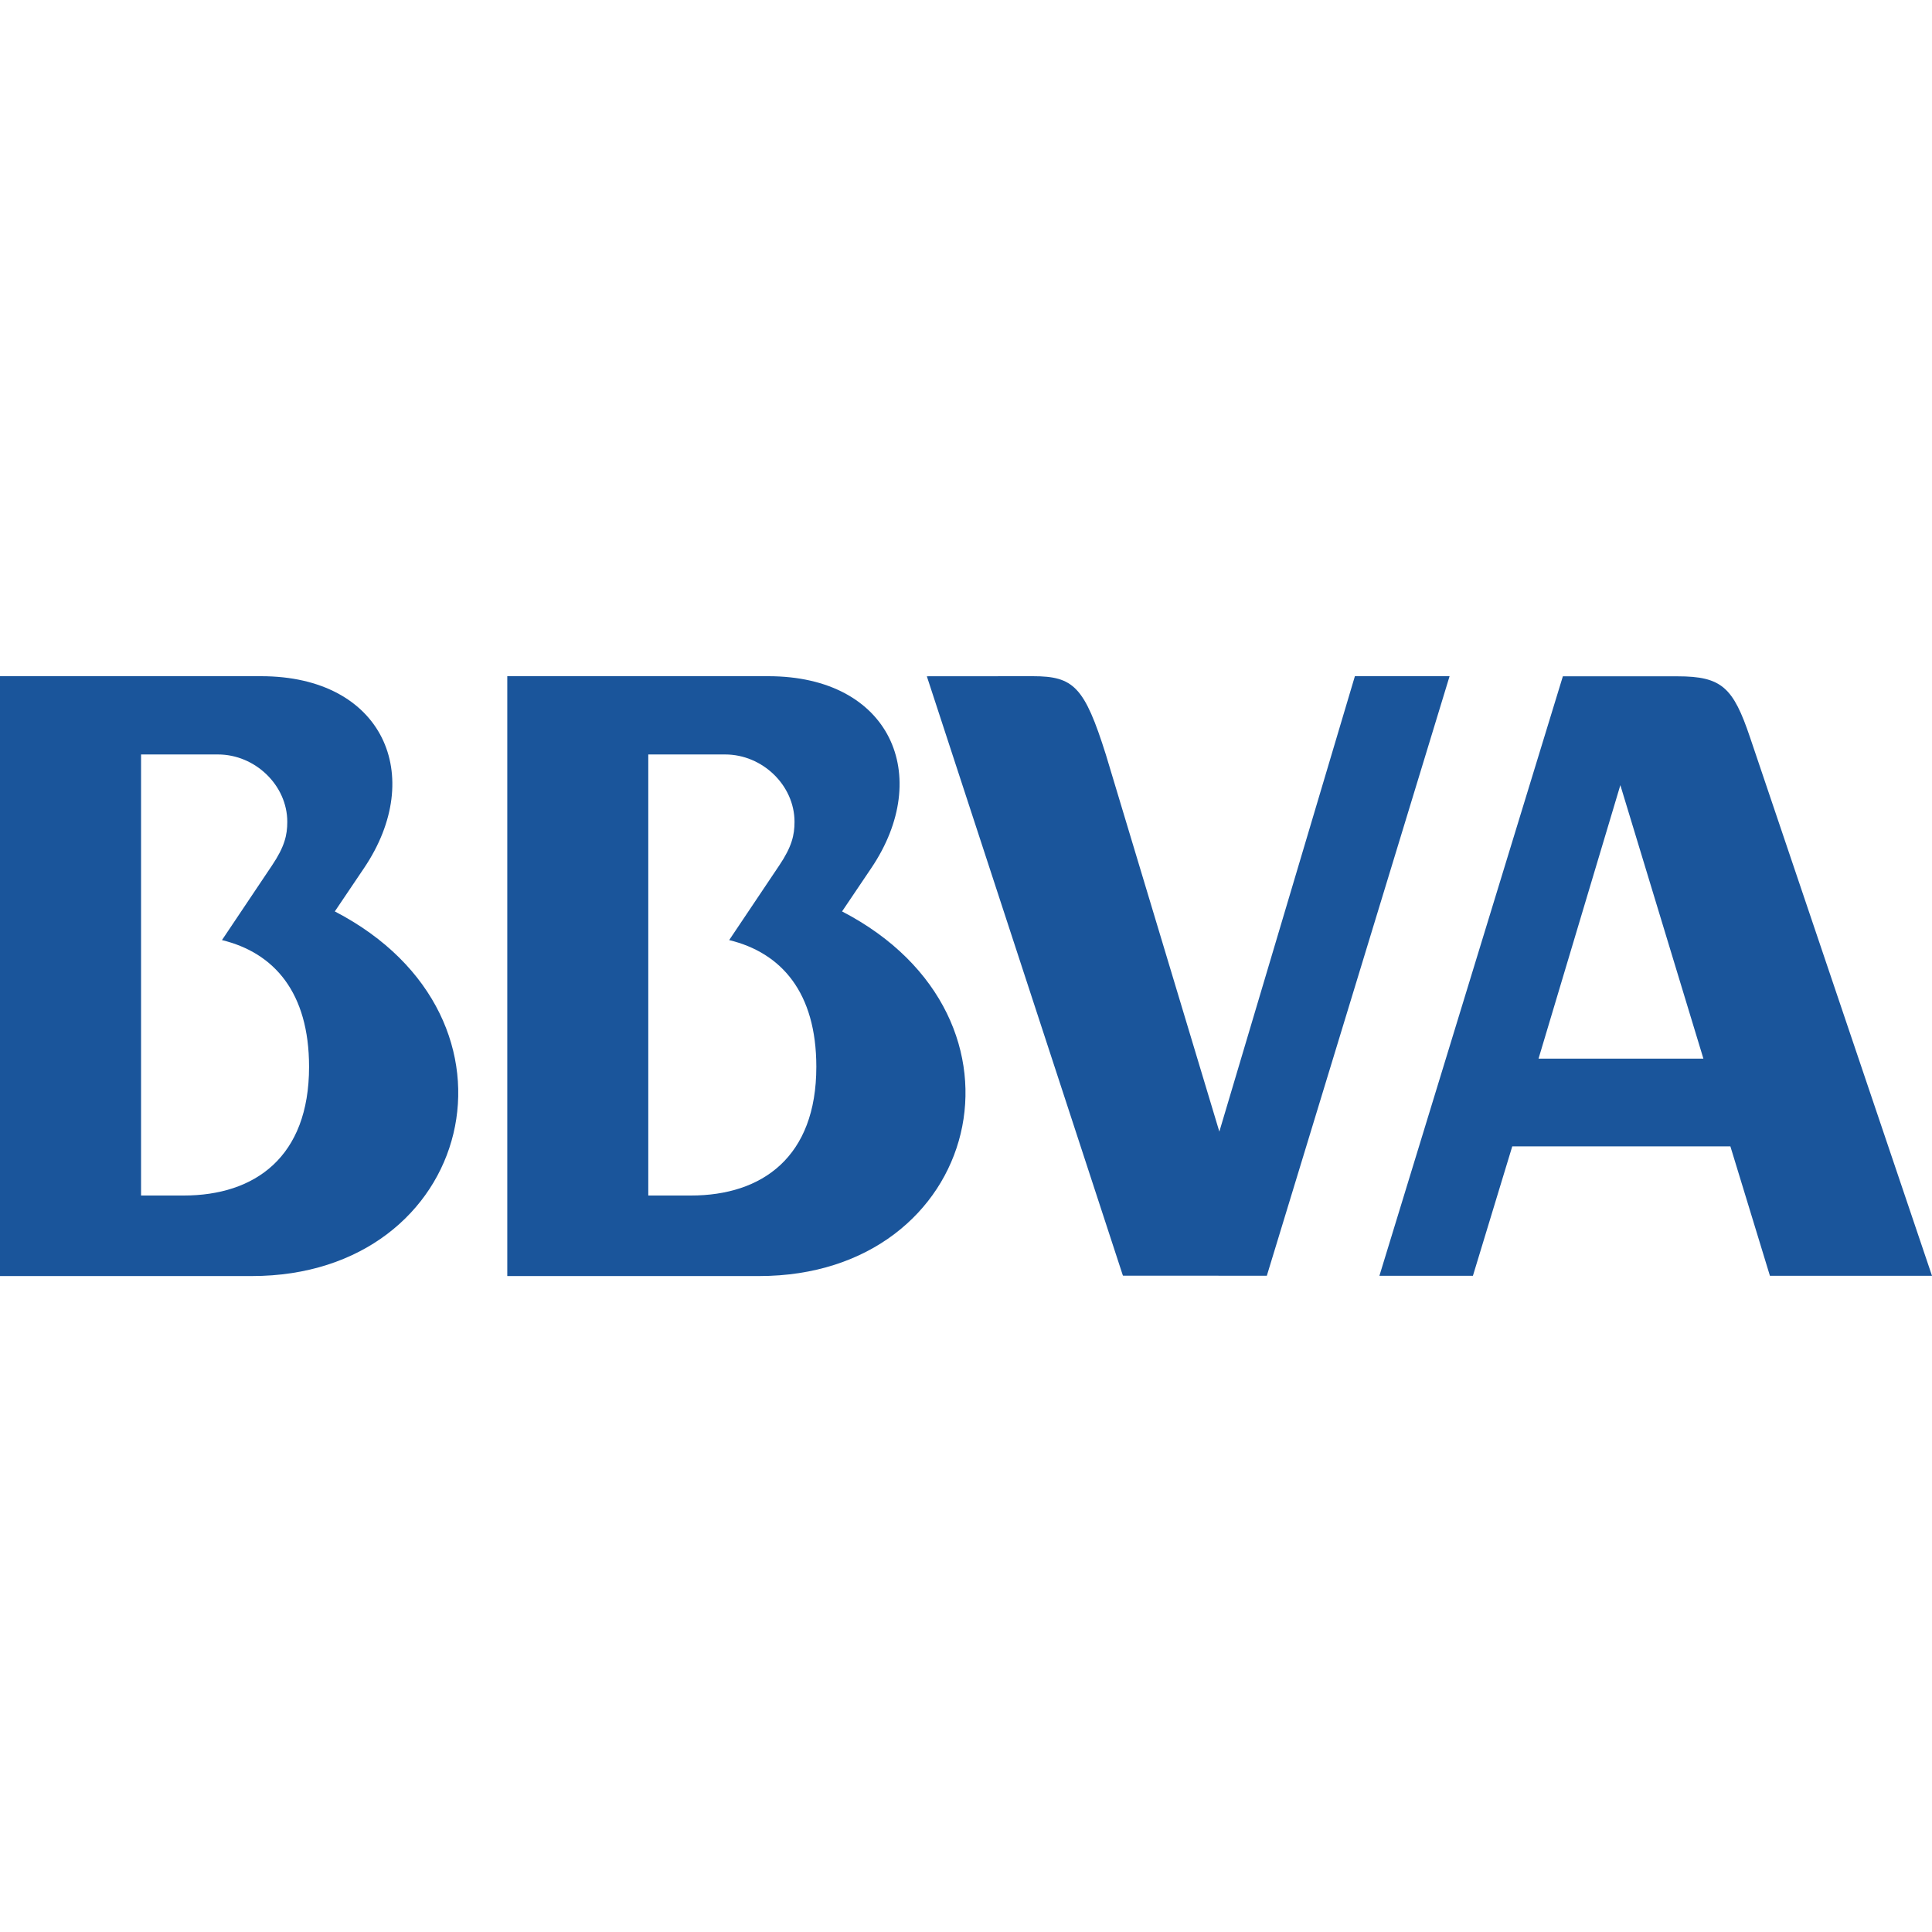<?xml version="1.0" standalone="no"?><!-- Generator: Gravit.io --><svg xmlns="http://www.w3.org/2000/svg" xmlns:xlink="http://www.w3.org/1999/xlink" style="isolation:isolate" viewBox="0 0 100 100" width="100" height="100"><defs><clipPath id="_clipPath_59nqrzWkf80H3XXDxIwpgQykOrAyZ2eA"><rect width="100" height="100"/></clipPath></defs><g clip-path="url(#_clipPath_59nqrzWkf80H3XXDxIwpgQykOrAyZ2eA)"><path d=" M 88.168 54.796 L 79.634 54.796 L 83.869 40.639 L 88.168 54.796 Z  M 86.825 35.006 C 89.12 35.006 89.71 35.58 90.583 38.171 L 100 66.035 L 91.611 66.035 L 89.565 59.337 L 78.274 59.337 L 76.238 66.035 L 71.398 66.035 L 80.894 35.004 L 86.825 35.006 Z " fill-rule="evenodd" fill="rgb(26,85,155)"/><path d=" M 37.742 48.659 L 40.332 44.797 C 40.987 43.827 41.124 43.219 41.124 42.539 C 41.124 40.643 39.459 39.051 37.536 39.051 L 33.555 39.051 L 33.555 61.88 L 35.761 61.88 C 39.452 61.88 42.253 59.887 42.253 55.219 C 42.253 51.371 40.447 49.315 37.742 48.659 Z  M 39.292 66.048 L 26.257 66.048 L 26.257 35 L 39.767 35 C 46.103 35 48.309 40.163 45.103 44.924 L 43.585 47.175 C 54.214 52.692 50.756 66.048 39.292 66.048 Z " fill-rule="evenodd" fill="rgb(26,85,155)"/><path d=" M 11.489 48.659 L 14.078 44.797 C 14.732 43.827 14.87 43.219 14.87 42.539 C 14.87 40.643 13.202 39.051 11.284 39.051 L 7.301 39.051 L 7.301 61.88 L 9.506 61.88 C 13.197 61.88 15.997 59.887 15.997 55.219 C 15.997 51.371 14.189 49.315 11.489 48.659 Z  M 13.037 66.048 L 0 66.048 L 0 35 L 13.514 35 C 19.848 35 22.056 40.163 18.848 44.924 L 17.33 47.175 C 27.958 52.692 24.502 66.048 13.037 66.048 Z " fill-rule="evenodd" fill="rgb(26,85,155)"/><path d=" M 70.129 35 L 75.03 35 L 65.571 66.032 L 58.122 66.028 L 47.973 35.004 L 53.459 35 C 55.574 35 56.132 35.546 57.24 39.061 L 63.113 58.572 L 70.129 35 Z " fill="rgb(26,85,155)"/></g></svg>